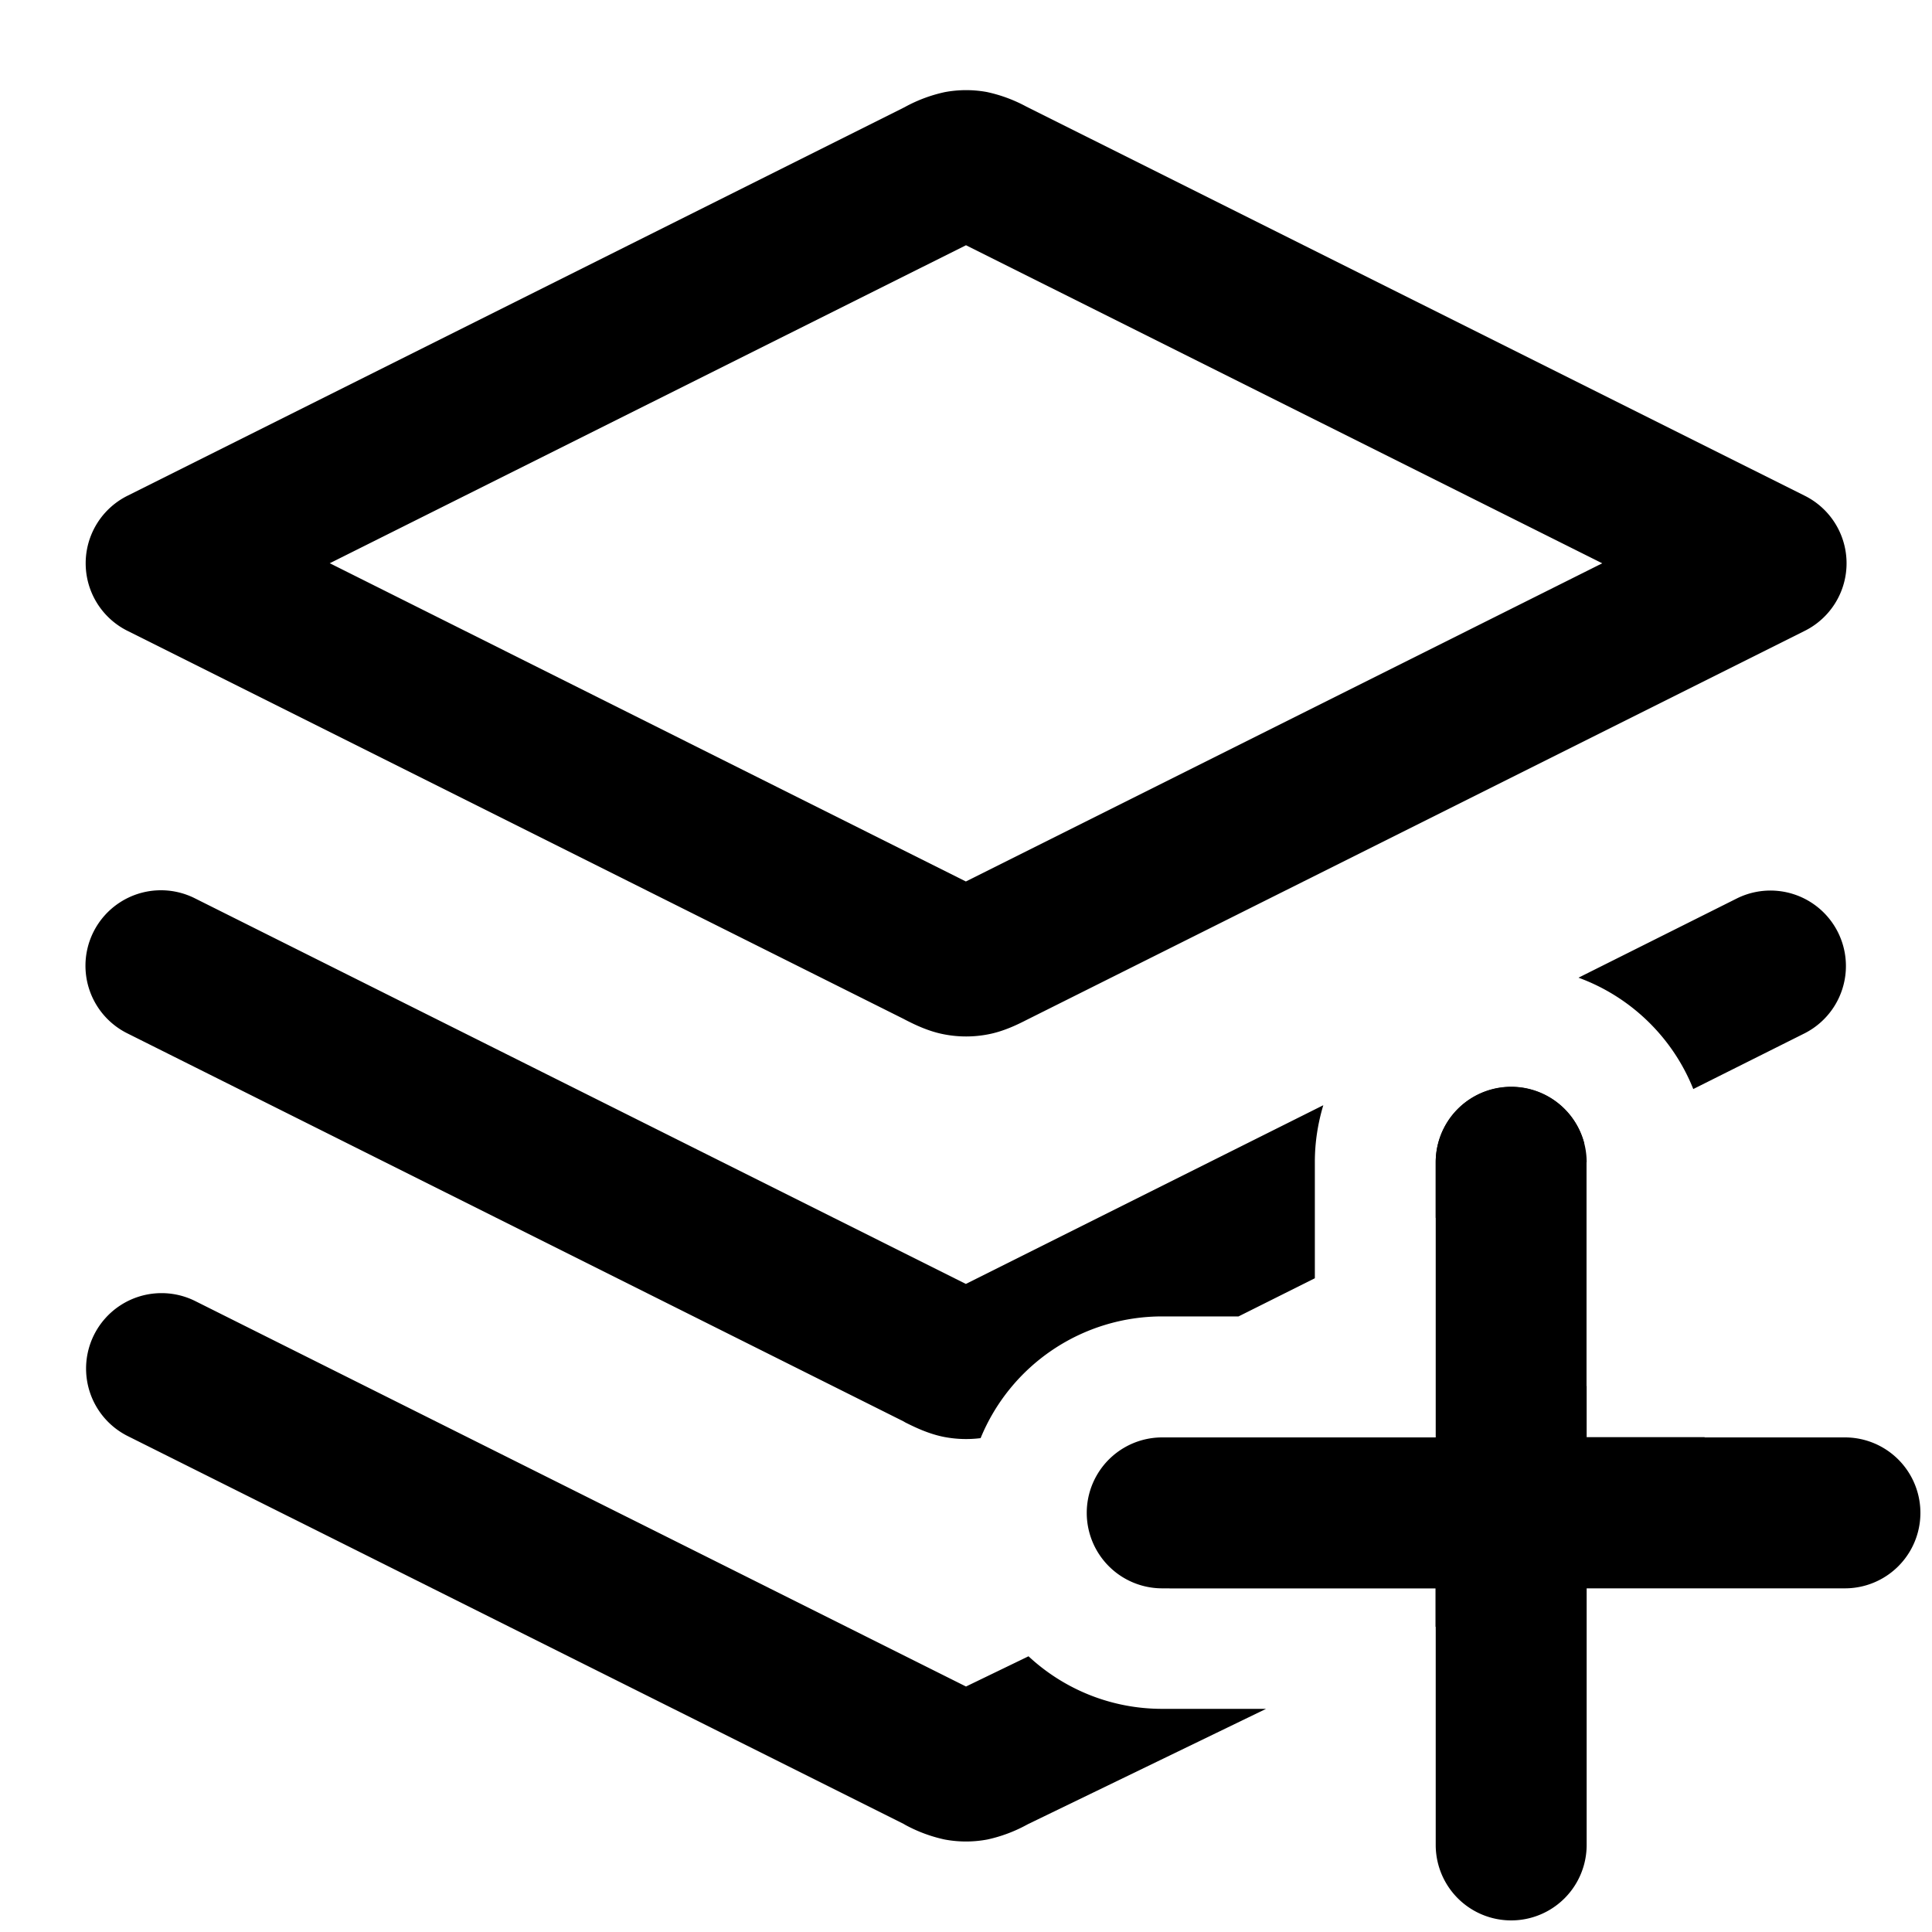 <svg xmlns="http://www.w3.org/2000/svg" width="16" height="16" fill="currentColor" viewBox="0 0 16 16"><path fill-rule="evenodd" d="M13.14 9.625a.625.625 0 1 0-1.25 0v2.279H9.625a.625.625 0 1 0 0 1.25h2.265v2.125a.625.625 0 1 0 1.25 0v-2.125h2.139a.625.625 0 1 0 0-1.25h-2.14V9.625Z" clip-rule="evenodd"/><path fill-rule="evenodd" d="M2.73 4.665 8 2.031l5.269 2.634L7.999 7.3 2.732 4.665ZM8.178.763a.958.958 0 0 0-.354 0 1.225 1.225 0 0 0-.324.12l-.017.009-6.428 3.214a.625.625 0 0 0 0 1.118l6.428 3.214.017.009c.063.032.186.095.324.12a.958.958 0 0 0 .354 0c.137-.025.26-.088.323-.12l.018-.009 6.428-3.214a.625.625 0 0 0 0-1.118L8.518.892 8.5.883a1.225 1.225 0 0 0-.323-.12ZM1.613 7.439a.625.625 0 1 0-.56 1.118l6.429 3.214.017.01c.063.031.186.094.324.12a.962.962 0 0 0 .298.009 1.625 1.625 0 0 1 1.504-1.008h.632l.632-.316v-.963c0-.163.025-.32.07-.47l-2.96 1.48-6.386-3.194Zm11.46.658c.432.158.78.495.95.922l.923-.462a.625.625 0 0 0-.559-1.118l-1.315.658Zm1.044 3.805a.625.625 0 0 1-.345.659l-1.883.912v-.32H9.684l3.456-1.675v.424h.979ZM13.12 9.47a.625.625 0 0 0-1.23.153v.463l1.23-.616Zm-4.603 4.246c.29.27.68.436 1.108.436h.86l-1.97.954-.015.008a1.227 1.227 0 0 1-.323.12.959.959 0 0 1-.354 0 1.227 1.227 0 0 1-.324-.12l-.017-.01-6.428-3.213a.625.625 0 0 1 .559-1.118L8 13.967l.517-.25Z" clip-rule="evenodd"/></svg>